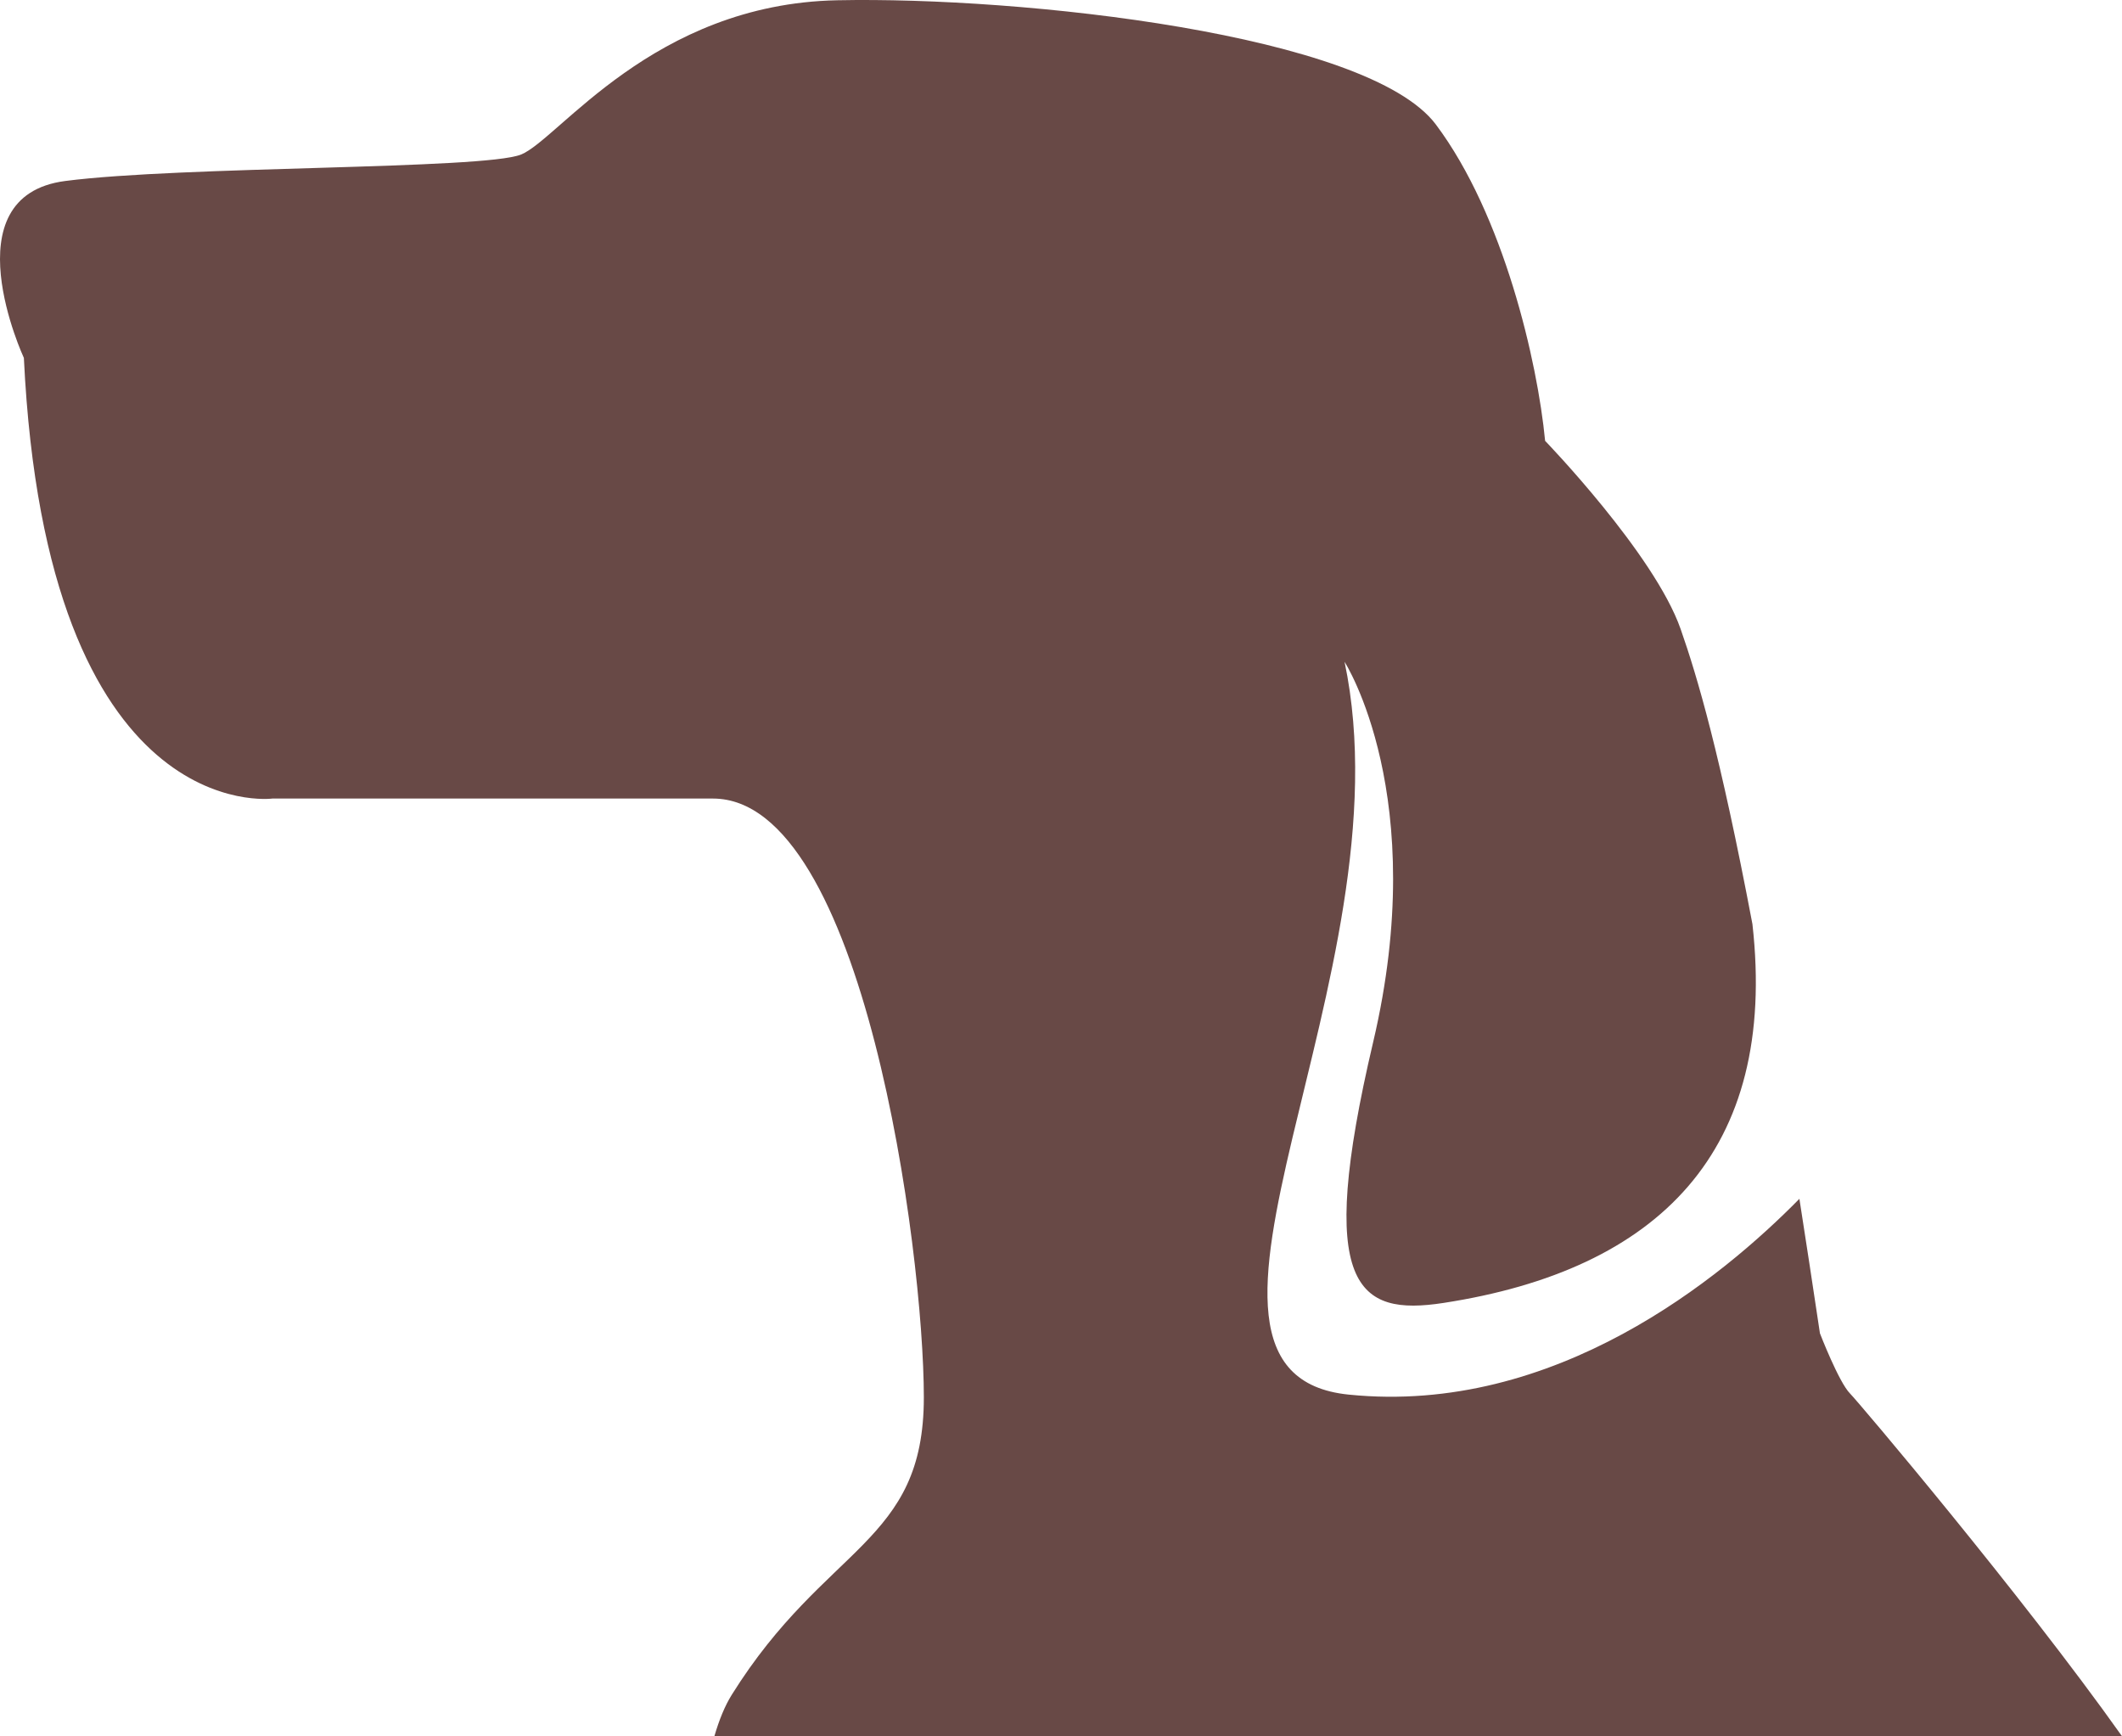 <svg version="1.1" id="图层_1" x="0px" y="0px" width="153.435px" height="125.524px" viewBox="0 0 153.435 125.524" enable-background="new 0 0 153.435 125.524" xml:space="preserve" xmlns="http://www.w3.org/2000/svg" xmlns:xlink="http://www.w3.org/1999/xlink" xmlns:xml="http://www.w3.org/XML/1998/namespace">
  <path fill="#684946" d="M133.772,100.751c-0.813-0.815-2.178-4.354-2.178-4.354c-0.522-3.501-1.013-6.693-1.485-9.725
	c-5.582,5.68-17.654,15.671-32.588,14.156c-15.211-1.538,4.477-30.371-0.301-52.982c0,0,6.256,9.726,2.066,27.508
	c-4.185,17.782-1.131,19.802,5.089,18.846c15.529-2.391,24.188-10.953,22.337-27.393c-2.345-12.362-3.985-17.883-5.19-21.325
	c-1.904-5.443-9.8-13.61-9.8-13.61c-0.547-5.719-2.998-16.337-7.898-22.869c-4.899-6.538-29.949-9.26-43.287-8.984
	C47.196,0.291,40.389,10.09,37.67,11.175c-2.725,1.087-24.508,0.818-32.945,1.909c-8.44,1.089-2.999,12.792-2.999,12.792
	c1.635,34.034,17.971,31.858,17.971,31.858H51.55c10.89,0,15.25,32.668,15.25,43.289c0,10.616-7.081,10.616-13.886,21.503
	c-0.499,0.799-0.914,1.814-1.259,2.998h101.779C146.137,115.243,134.328,101.305,133.772,100.751z" class="color c1"/>
</svg>
